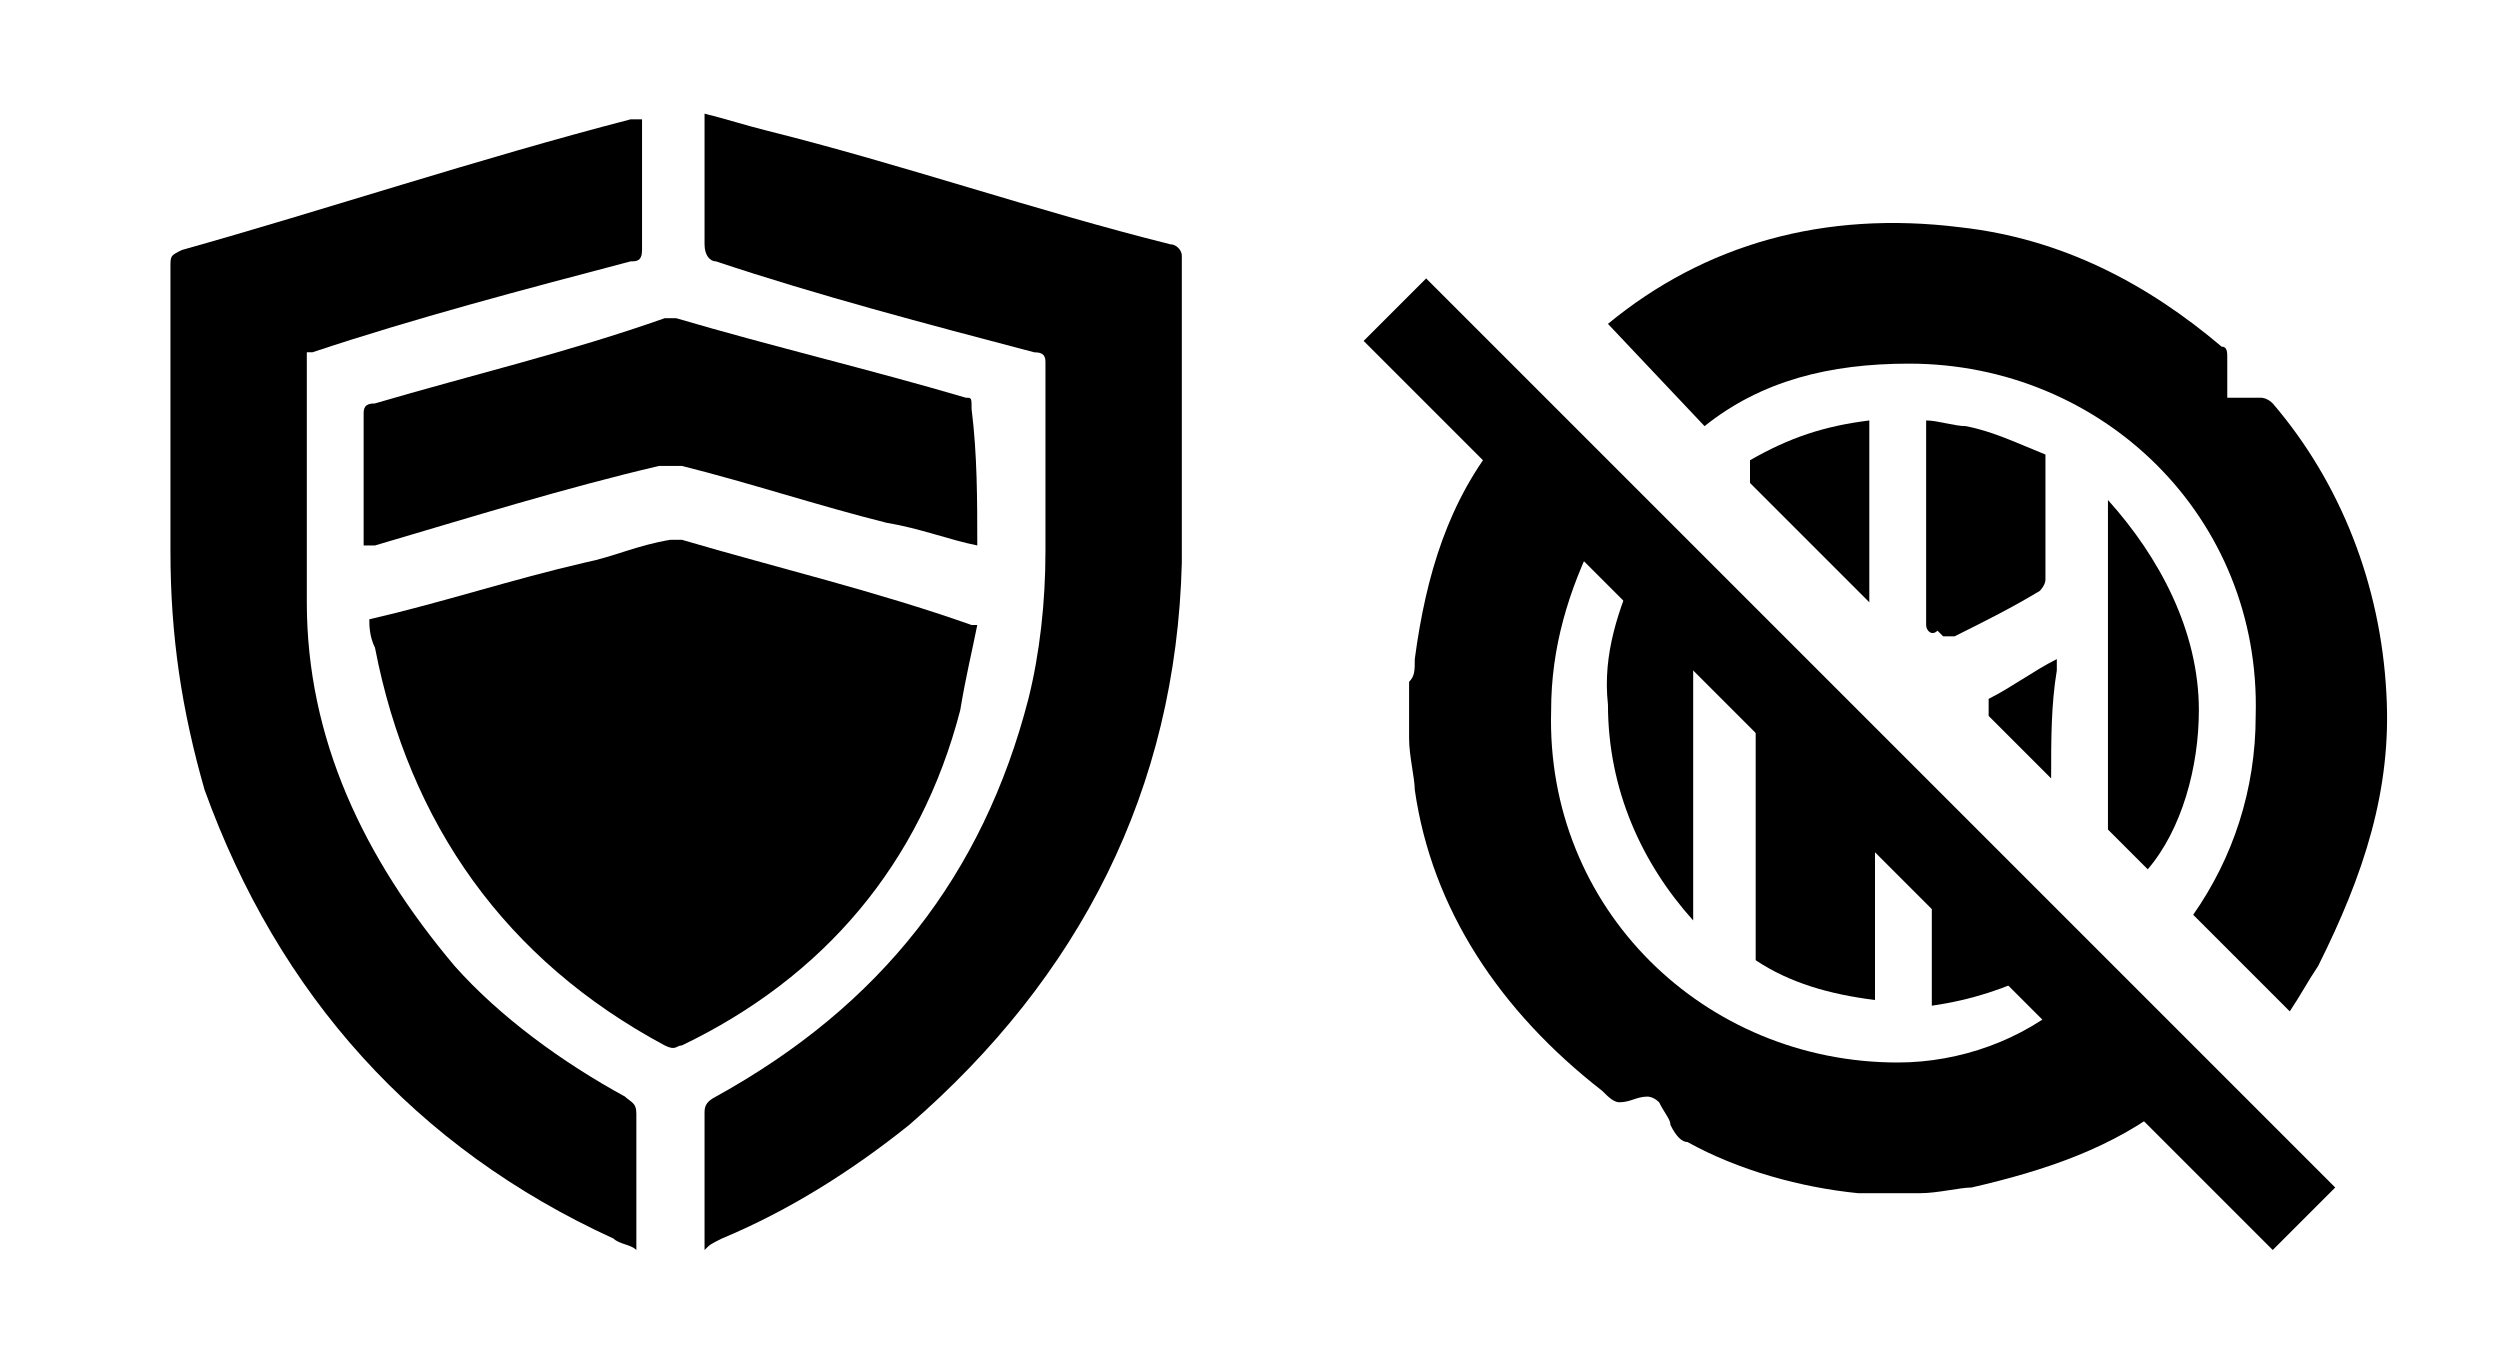 <?xml version="1.0" encoding="utf-8"?>
<!-- Generator: Adobe Illustrator 25.2.1, SVG Export Plug-In . SVG Version: 6.00 Build 0)  -->
<svg version="1.1" id="Layer_1" xmlns="http://www.w3.org/2000/svg" xmlns:xlink="http://www.w3.org/1999/xlink" x="0px" y="0px"
	 viewBox="0 0 44 24" style="enable-background:new 0 0 44 24;" xml:space="preserve">
<g>
	<path d="M12.4,22c0-0.8,0-1.6,0-2.4c0-0.1,0-0.2,0.2-0.3c2.9-1.6,4.7-3.9,5.5-7c0.2-0.8,0.3-1.7,0.3-2.6c0-1.1,0-2.2,0-3.3
		c0-0.1,0-0.2-0.2-0.2c-1.9-0.5-3.8-1-5.6-1.6c-0.1,0-0.2-0.1-0.2-0.3c0-0.7,0-1.4,0-2.1c0-0.1,0-0.1,0-0.2c0.4,0.1,0.7,0.2,1.1,0.3
		c2.4,0.6,4.7,1.4,7.1,2c0.1,0,0.2,0.1,0.2,0.2c0,1.8,0,3.6,0,5.4c-0.1,4-1.8,7.3-4.8,9.9c-1,0.8-2.1,1.5-3.3,2
		C12.5,21.9,12.5,21.9,12.4,22L12.4,22z"/>
	<path d="M11.2,22c-0.1-0.1-0.3-0.1-0.4-0.2c-3.5-1.6-5.9-4.3-7.2-7.9C3.2,12.5,3,11.2,3,9.7c0-1.7,0-3.3,0-5c0-0.2,0-0.2,0.2-0.3
		c2.5-0.7,5.2-1.6,7.9-2.3c0,0,0.1,0,0.2,0c0,0.1,0,0.1,0,0.2c0,0.7,0,1.4,0,2.1c0,0.2-0.1,0.2-0.2,0.2c-1.9,0.5-3.8,1-5.6,1.6
		c-0.1,0-0.1,0-0.1,0l0,0c0,1.5,0,2.9,0,4.4c0,2.4,1,4.5,2.6,6.4c0.8,0.9,1.9,1.7,3,2.3c0.1,0.1,0.2,0.1,0.2,0.3
		C11.2,20.3,11.2,21.2,11.2,22L11.2,22z"/>
	<path d="M6.5,10.9c1.3-0.3,2.5-0.7,3.8-1c0.5-0.1,0.9-0.3,1.5-0.4c0.1,0,0.2,0,0.2,0c1.7,0.5,3.4,0.9,5.1,1.5c0,0,0,0,0.1,0
		c-0.1,0.5-0.2,0.9-0.3,1.5c-0.7,2.7-2.4,4.7-4.9,5.9c-0.1,0-0.1,0.1-0.3,0c-2.8-1.5-4.5-3.9-5.1-7C6.5,11.2,6.5,11,6.5,10.9z"/>
	<path d="M17.2,9.6c-0.5-0.1-1-0.3-1.6-0.4c-1.2-0.3-2.4-0.7-3.6-1c-0.1,0-0.3,0-0.4,0c-1.7,0.4-3.3,0.9-5,1.4c-0.1,0-0.1,0-0.2,0
		c0-0.1,0-0.1,0-0.1c0-0.7,0-1.5,0-2.2c0-0.1,0-0.2,0.2-0.2c1.7-0.5,3.4-0.9,5.1-1.5c0.1,0,0.2,0,0.2,0C13.6,6.1,15.3,6.5,17,7
		c0.1,0,0.1,0,0.1,0.2C17.2,8,17.2,8.8,17.2,9.6C17.2,9.5,17.2,9.5,17.2,9.6z"/>
</g>
<g>
	<g>
		<g>
			<path d="M42,12.2c-0.1-1.9-0.8-3.7-2-5.1C39.9,7,39.8,7,39.8,7h-0.5c0,0,0,0-0.1,0V6.3c0-0.1,0-0.2-0.1-0.2
				C37.8,5,36.3,4.2,34.5,4c-2.4-0.3-4.5,0.3-6.2,1.7L30,7.5c1-0.8,2.2-1.1,3.6-1.1c3.4,0,6.2,2.7,6.1,6.2c0,1.3-0.4,2.5-1.1,3.5
				l1.7,1.7c0.2-0.3,0.3-0.5,0.5-0.8C41.6,15.4,42.1,13.9,42,12.2z M33.4,18.7c-3.4,0-6.2-2.7-6.1-6.2c0-1.1,0.3-2.1,0.8-3.1
				l-1.7-1.7c-0.9,1.1-1.3,2.4-1.5,3.9c0,0.2,0,0.3-0.1,0.4v1c0,0.3,0.1,0.7,0.1,0.9c0.3,2.1,1.5,3.9,3.3,5.3
				c0.1,0.1,0.2,0.2,0.3,0.2c0.2,0,0.3-0.1,0.5-0.1c0,0,0.1,0,0.2,0.1c0.1,0.2,0.2,0.3,0.2,0.4c0.1,0.2,0.2,0.3,0.3,0.3
				c0.9,0.5,2,0.8,3,0.9h1.1c0.3,0,0.7-0.1,0.9-0.1c1.3-0.3,2.5-0.7,3.5-1.5l-1.8-1.8C35.6,18.3,34.5,18.7,33.4,18.7z"/>
		</g>
		<g>
			<path d="M29.8,11.1v5.1c-0.9-1-1.5-2.3-1.5-3.8c-0.1-0.9,0.2-1.7,0.5-2.4L29.8,11.1z"/>
			<path d="M32.9,7.4v3.2l-2.1-2.1V8.1C31.5,7.7,32.1,7.5,32.9,7.4z"/>
			<path d="M30.9,12.2l2.1,2.1v3.3c-0.8-0.1-1.5-0.3-2.1-0.7V12.2z"/>
			<path d="M33.9,11V7.4c0.2,0,0.5,0.1,0.7,0.1C35.1,7.6,35.5,7.8,36,8c0,0,0,0.1,0,0.1c0,0.8,0,1.5,0,2.1c0,0.1-0.1,0.2-0.1,0.2
				c-0.5,0.3-0.9,0.5-1.5,0.8c0,0-0.1,0-0.2,0l-0.1-0.1C34,11.2,33.9,11.1,33.9,11z"/>
			<path d="M34,15.2l1.9,1.9c-0.6,0.3-1.2,0.5-1.9,0.6V15.2z"/>
			<path d="M36.2,11.6c0,0.1,0,0.1,0,0.2c-0.1,0.6-0.1,1.2-0.1,1.9L35,12.6c0-0.1,0-0.3,0-0.3C35.4,12.1,35.8,11.8,36.2,11.6z"/>
			<path d="M38.7,12.5c0,1-0.3,2.1-0.9,2.8l-0.7-0.7V8.8C38,9.8,38.7,11.1,38.7,12.5z"/>
		</g>
	</g>
	<path id="no" d="M40,22l1.1-1.1l-16-16L24,6L40,22z"/>
</g>
</svg>

